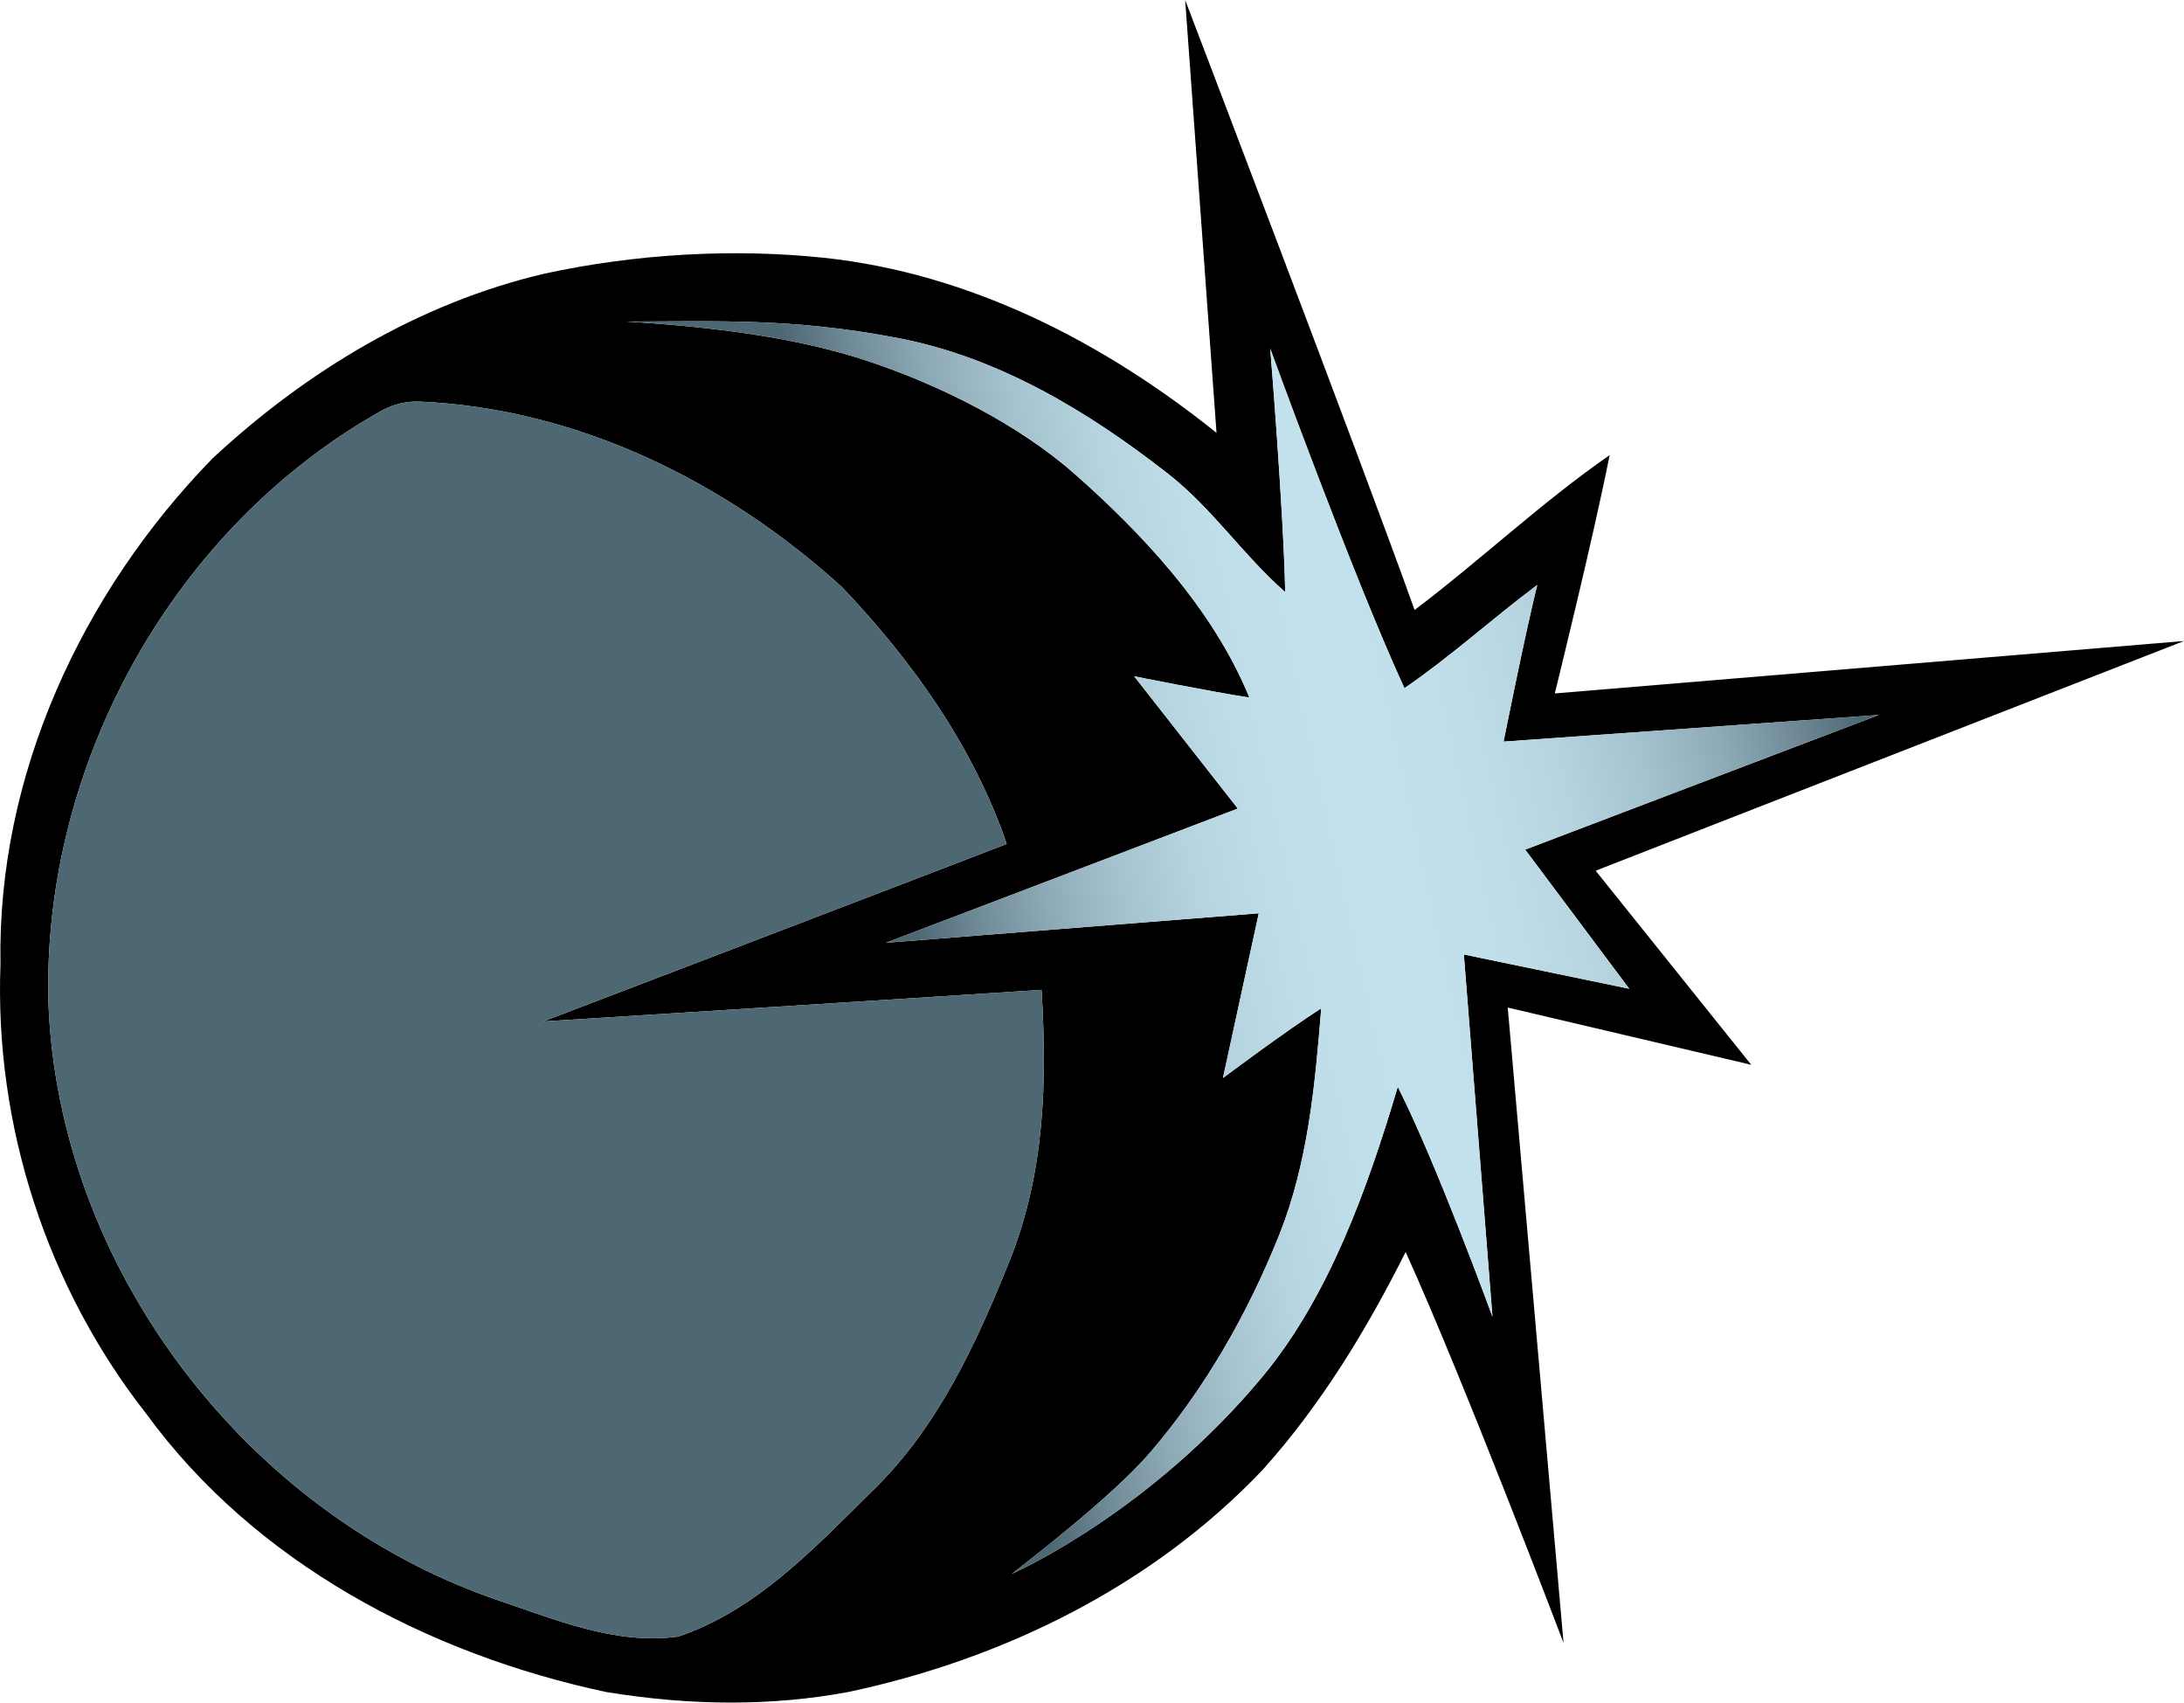 <?xml version="1.0" encoding="UTF-8"?><svg id="Layer_2" xmlns="http://www.w3.org/2000/svg" width="200.004" height="155.884" xmlns:xlink="http://www.w3.org/1999/xlink" viewBox="0 0 200.004 155.884"><defs><style>.cls-1{fill:#4d6773;}.cls-2{fill:url(#linear-gradient);}</style><linearGradient id="linear-gradient" x1="65.295" y1="88.928" x2="197.848" y2="59.498" gradientUnits="userSpaceOnUse"><stop offset=".138" stop-color="#4d6773"/><stop offset=".181" stop-color="#6e8a96"/><stop offset=".229" stop-color="#8da9b5"/><stop offset=".279" stop-color="#a4c2ce"/><stop offset=".331" stop-color="#b5d4e0"/><stop offset=".387" stop-color="#bfdeea"/><stop offset=".453" stop-color="#c3e2ee"/><stop offset=".527" stop-color="#bfdeea"/><stop offset=".587" stop-color="#b6d4e0"/><stop offset=".642" stop-color="#a5c3cf"/><stop offset=".695" stop-color="#8eabb7"/><stop offset=".745" stop-color="#718c98"/><stop offset=".794" stop-color="#4d6773"/></linearGradient></defs><g id="Layer_1_copy_4"><path d="M146.124,79.72l53.88-21.03-57.62,4.8s3.55-14.36,5.02-21.82c-6.25,4.34-11.79,9.59-17.86,14.18C124.814,42.6,108.534,0,108.534,0l2.87,39.63c-10.34-8.3-22.6-14.61-35.97-16.03-8.32-.87-17.22-.36-25.6,1.46-11.47,2.69-21.82,8.96-30.37,16.91C7.484,54.26-.286,71.02.044,88.3c-.56,14.7,4.24,29.54,13.35,41.14,9.95,13.64,25.78,22,42.13,25.48,7.94,1.3,15.3,1.27,22.14,0,14.27-3.02,27.9-9.74,37.98-20.36,5.34-5.95,9.51-12.82,13.08-19.93,5.33,11.74,14.46,35.79,14.46,35.79l-5.11-58.17,22.3,5.24-14.25-17.77ZM79.794,136.6c-5.22,5.14-10.52,10.83-17.68,13.24-5.79.81-11.42-1.62-16.79-3.42-23.01-8.01-39.99-30.53-40.89-54.62-.58-21.79,11.41-43.62,30.78-54.35l.01.01c1-.5,2.11-.74,3.23-.69,14.5.63,28.11,7.4,38.65,16.98,6.47,6.79,12.05,14.63,15.09,23.52-6.99,2.71-42.44,16.25-42.44,16.25,0,0,38.77-2.43,45.63-2.89.5,8.55.3,16.62-2.89,24.71-3.07,7.66-6.64,15.43-12.7,21.26ZM136.674,120.55s-5.21-14.26-8.67-21.04c-2.79,9.37-6.32,19.22-12.38,26.52-10.17,12.25-22.23,17.74-22.97,18.07.65-.51,9.07-6.93,12.6-11.03,5.09-5.91,8.99-12.77,11.89-19.99,2.63-6.6,3.29-13.74,3.85-20.76-3.1,1.97-9,6.38-9,6.38l3.28-15.08-34.15,2.7,32.23-12.29-9.49-12.11s7.01,1.4,10.55,1.95c-3.41-8.35-10.14-15.29-15.92-20.41-5.16-4.57-12.29-8.13-18.77-10.32-6.74-2.29-14.7-3.23-22.35-3.7,8.27-.01,15.24-.34,24.9,1.52,9.19,1.76,17.39,6.71,24.67,12.4,4.05,3.15,6.9,7.48,10.75,10.85-.15-7.45-1.37-22.29-1.37-22.29,0,0,7.62,20.95,12.29,31.09,4.24-2.9,8.05-6.38,12.16-9.45-1.17,4.75-3.08,14.34-3.08,14.34l34.37-2.44-32.39,12.33,9.53,12.74-15.15-3.14,2.62,33.16Z"/><path class="cls-2" d="M149.204,90.53l-15.15-3.14,2.62,33.16s-5.21-14.26-8.67-21.04c-2.79,9.37-6.32,19.22-12.38,26.52-10.17,12.25-22.23,17.74-22.97,18.07.65-.51,9.07-6.93,12.6-11.03,5.09-5.91,8.99-12.77,11.89-19.99,2.63-6.6,3.29-13.74,3.85-20.76-3.1,1.97-9,6.38-9,6.38l3.28-15.08-34.15,2.7,32.23-12.29-9.49-12.11s7.01,1.4,10.55,1.95c-3.41-8.35-10.14-15.29-15.92-20.41-5.16-4.57-12.29-8.13-18.77-10.32-6.74-2.29-14.7-3.23-22.35-3.7,8.27-.01,15.24-.34,24.9,1.52,9.19,1.76,17.39,6.71,24.67,12.4,4.05,3.15,6.9,7.48,10.75,10.85-.15-7.45-1.37-22.29-1.37-22.29,0,0,7.62,20.95,12.29,31.09,4.24-2.9,8.05-6.38,12.16-9.45-1.17,4.75-3.08,14.34-3.08,14.34l34.37-2.44-32.39,12.33,9.53,12.74Z"/><path class="cls-1" d="M92.494,115.34c-3.07,7.66-6.64,15.43-12.7,21.26-5.22,5.14-10.52,10.83-17.68,13.24-5.79.81-11.42-1.62-16.79-3.42-23.01-8.01-39.99-30.53-40.89-54.62-.58-21.79,11.41-43.62,30.78-54.35l.01.01c1-.5,2.11-.74,3.23-.69,14.5.63,28.11,7.4,38.65,16.98,6.47,6.79,12.05,14.63,15.09,23.52-6.99,2.71-42.44,16.25-42.44,16.25,0,0,38.77-2.43,45.63-2.89.5,8.55.3,16.62-2.89,24.71Z"/></g></svg>